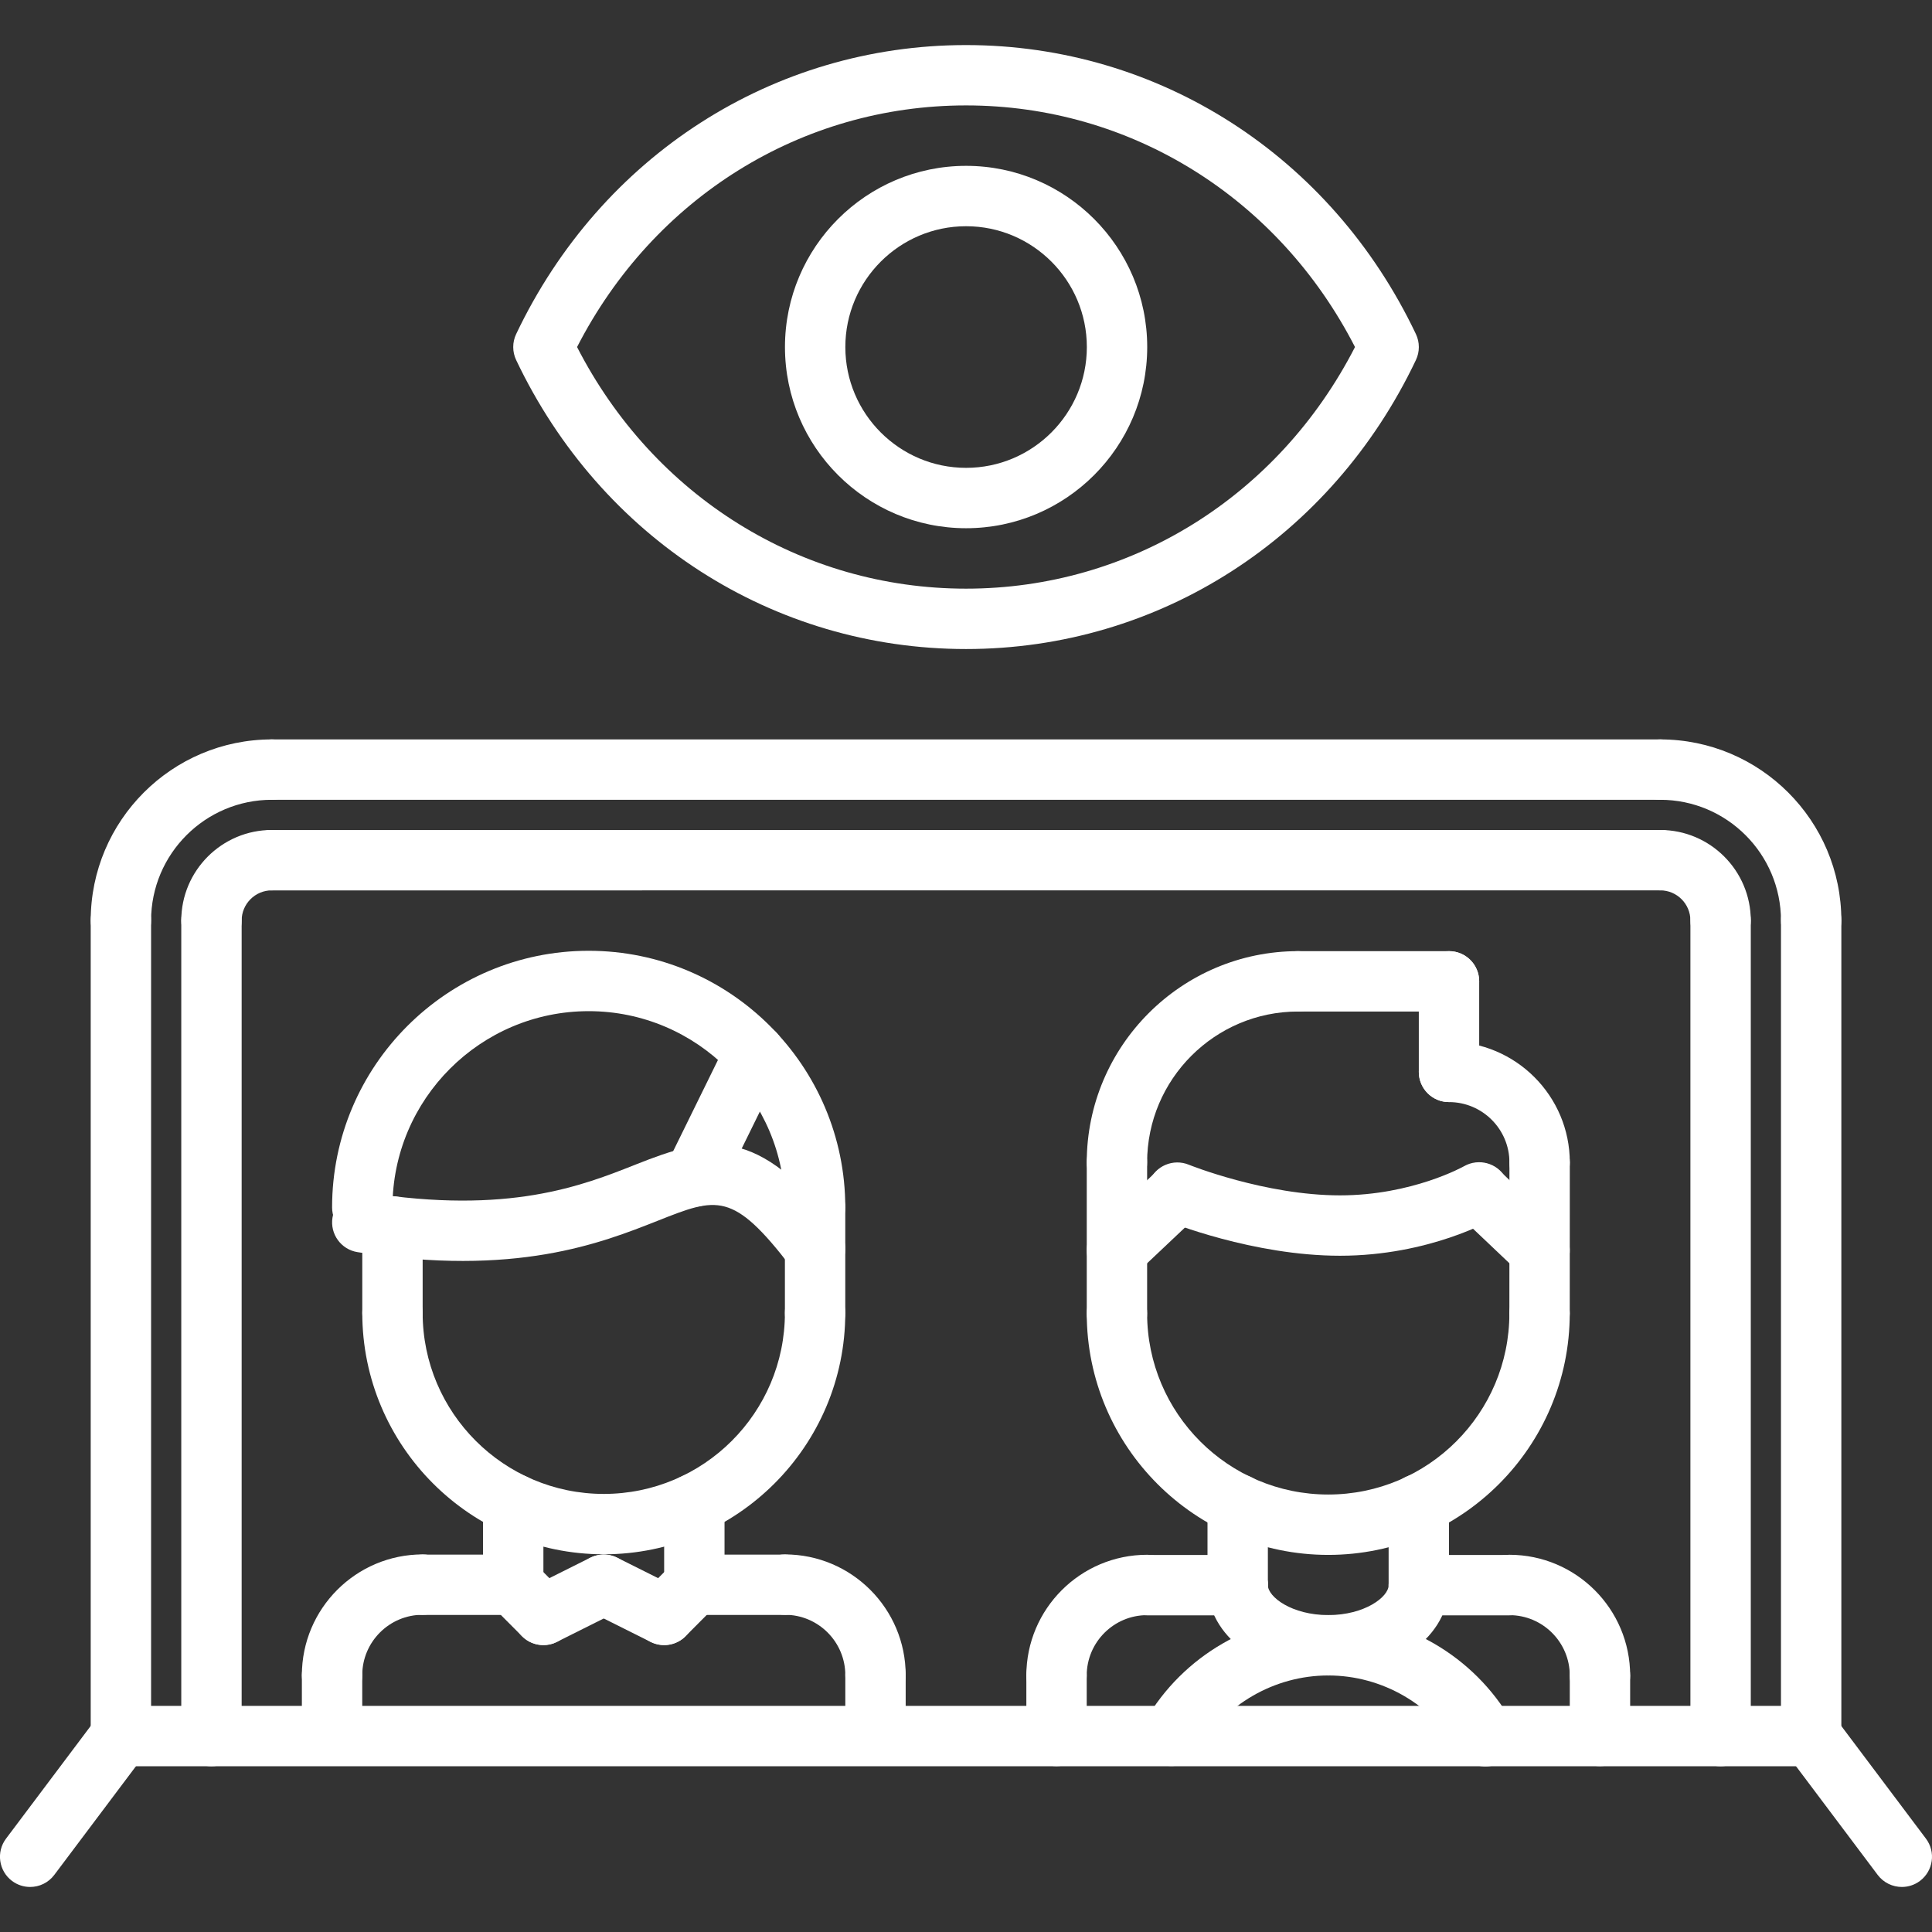 <?xml version="1.0"?>
<svg xmlns="http://www.w3.org/2000/svg" xmlns:xlink="http://www.w3.org/1999/xlink" xmlns:svgjs="http://svgjs.com/svgjs" version="1.1" width="512" height="512" x="0" y="0" viewBox="0 0 64 64" style="enable-background:new 0 0 512 512" xml:space="preserve" class=""><rect x="0" y="0" width="64" height="64" fill="#333333" stroke="none"/><g><g xmlns="http://www.w3.org/2000/svg"><g><path d="m4.005 31.494c-.553 0-1-.447-1-1 0-3.309 2.691-6 6-6 .553 0 1 .447 1 1s-.447 1-1 1c-2.206 0-4 1.794-4 4 0 .553-.447 1-1 1z" fill="#ffffff" data-original="#000000" style="" class=""/></g><g><path d="m7.005 31.494c-.553 0-1-.447-1-1 0-1.654 1.346-3 3-3 .553 0 1 .447 1 1s-.447 1-1 1c-.552 0-1 .448-1 1 0 .553-.447 1-1 1z" fill="#ffffff" data-original="#000000" style="" class=""/></g><g><path d="m4.005 58.51c-.553 0-1-.447-1-1v-27.016c0-.553.447-1 1-1s1 .447 1 1v27.016c0 .553-.447 1-1 1z" fill="#ffffff" data-original="#000000" style="" class=""/></g><g><path d="m7.005 58.51c-.553 0-1-.447-1-1v-27.016c0-.553.447-1 1-1s1 .447 1 1v27.016c0 .553-.447 1-1 1z" fill="#ffffff" data-original="#000000" style="" class=""/></g><g><path d="m59.997 31.494c-.553 0-1-.447-1-1 0-2.206-1.794-4-4-4-.553 0-1-.447-1-1s.447-1 1-1c3.309 0 6 2.691 6 6 0 .553-.447 1-1 1z" fill="#ffffff" data-original="#000000" style="" class=""/></g><g><path d="m56.997 31.494c-.553 0-1-.447-1-1 0-.552-.448-1-1-1-.553 0-1-.447-1-1s.447-1 1-1c1.654 0 3 1.346 3 3 0 .553-.447 1-1 1z" fill="#ffffff" data-original="#000000" style="" class=""/></g><g><path d="m59.997 58.51c-.553 0-1-.447-1-1v-27.016c0-.553.447-1 1-1s1 .447 1 1v27.016c0 .553-.447 1-1 1z" fill="#ffffff" data-original="#000000" style="" class=""/></g><g><path d="m56.997 58.51c-.553 0-1-.447-1-1v-27.016c0-.553.447-1 1-1s1 .447 1 1v27.016c0 .553-.447 1-1 1z" fill="#ffffff" data-original="#000000" style="" class=""/></g><g><path d="m54.997 26.494h-45.992c-.553 0-1-.447-1-1s.447-1 1-1h45.992c.553 0 1 .447 1 1s-.447 1-1 1z" fill="#ffffff" data-original="#000000" style="" class=""/></g><g><path d="m9.005 29.496c-.553 0-1-.447-1-1s.447-1 1-1l45.992-.002c.553 0 1 .447 1 1s-.447 1-1 1z" fill="#ffffff" data-original="#000000" style="" class=""/></g><g><path d="m59.997 58.51h-55.992c-.553 0-1-.447-1-1s.447-1 1-1h55.992c.553 0 1 .447 1 1s-.447 1-1 1z" fill="#ffffff" data-original="#000000" style="" class=""/></g><g><path d="m63.002 62.508c-.304 0-.604-.138-.801-.399l-3.004-3.998c-.331-.441-.242-1.068.199-1.4.441-.33 1.067-.241 1.4.199l3.004 3.998c.331.441.242 1.068-.199 1.4-.179.134-.39.2-.599.2z" fill="#ffffff" data-original="#000000" style="" class=""/></g><g><path d="m.998 62.508c-.209 0-.42-.065-.6-.2-.441-.332-.53-.959-.199-1.4l3.004-3.998c.333-.441.96-.529 1.4-.199.441.332.53.959.199 1.4l-3.004 3.998c-.196.261-.496.399-.8.399z" fill="#ffffff" data-original="#000000" style="" class=""/></g><g><g><path d="m13.001 44.496c-.553 0-1-.447-1-1v-2.867c0-.553.447-1 1-1s1 .447 1 1v2.867c0 .553-.447 1-1 1z" fill="#ffffff" data-original="#000000" style="" class=""/></g><g><path d="m27.001 44.496c-.553 0-1-.447-1-1v-3.5c0-.553.447-1 1-1s1 .447 1 1v3.5c0 .553-.447 1-1 1z" fill="#ffffff" data-original="#000000" style="" class=""/></g><g><path d="m27.001 40.996c-.553 0-1-.447-1-1 0-3.584-2.916-6.5-6.5-6.5s-6.5 2.916-6.5 6.5c0 .553-.447 1-1 1s-1-.447-1-1c0-4.687 3.813-8.5 8.5-8.5s8.5 3.813 8.5 8.5c0 .553-.447 1-1 1z" fill="#ffffff" data-original="#000000" style="" class=""/></g><g><path d="m27.002 42.367c-.301 0-.598-.135-.795-.392-1.931-2.523-2.456-2.313-4.414-1.538-1.879.743-4.715 1.871-9.948 1.042-.545-.086-.918-.598-.831-1.144.085-.545.599-.923 1.144-.831 4.692.742 7.123-.223 8.899-.927 2.408-.955 4.024-1.363 6.738 2.181.336.438.253 1.066-.186 1.402-.181.14-.395.207-.607.207z" fill="#ffffff" data-original="#000000" style="" class=""/></g><g><path d="m23 39.973c-.147 0-.298-.033-.439-.103-.496-.243-.7-.843-.457-1.338l2-4.072c.243-.497.841-.7 1.338-.457.496.243.7.843.457 1.338l-2 4.072c-.174.355-.53.56-.899.56z" fill="#ffffff" data-original="#000000" style="" class=""/></g><g><path d="m11 56.492c-.553 0-1-.447-1-1 0-2.206 1.794-4 4-4 .553 0 1 .447 1 1s-.447 1-1 1c-1.103 0-2 .897-2 2 0 .553-.447 1-1 1z" fill="#ffffff" data-original="#000000" style="" class=""/></g><g><path d="m17.001 53.498h-3.001c-.553 0-1-.447-1-1s.447-1 1-1h3.001c.553 0 1 .447 1 1s-.447 1-1 1z" fill="#ffffff" data-original="#000000" style="" class=""/></g><g><path d="m11 58.494c-.553 0-1-.447-1-1v-2.002c0-.553.447-1 1-1s1 .447 1 1v2.002c0 .553-.447 1-1 1z" fill="#ffffff" data-original="#000000" style="" class=""/></g><g><path d="m29.002 56.492c-.553 0-1-.447-1-1 0-1.103-.897-2-2-2-.553 0-1-.447-1-1s.447-1 1-1c2.206 0 4 1.794 4 4 0 .553-.447 1-1 1z" fill="#ffffff" data-original="#000000" style="" class=""/></g><g><path d="m26.002 53.498h-3.001c-.553 0-1-.447-1-1s.447-1 1-1h3.001c.553 0 1 .447 1 1s-.447 1-1 1z" fill="#ffffff" data-original="#000000" style="" class=""/></g><g><path d="m29.002 58.494c-.553 0-1-.447-1-1v-2.002c0-.553.447-1 1-1s1 .447 1 1v2.002c0 .553-.447 1-1 1z" fill="#ffffff" data-original="#000000" style="" class=""/></g><g><path d="m17.001 53.498c-.553 0-1-.447-1-1v-2.684c0-.553.447-1 1-1s1 .447 1 1v2.684c0 .553-.447 1-1 1z" fill="#ffffff" data-original="#000000" style="" class=""/></g><g><path d="m23.001 53.492c-.553 0-1-.447-1-1v-2.678c0-.553.447-1 1-1s1 .447 1 1v2.678c0 .553-.447 1-1 1z" fill="#ffffff" data-original="#000000" style="" class=""/></g><g><path d="m20.001 51.488c-4.411 0-8-3.587-8-7.996 0-.553.447-1 1-1s1 .447 1 1c0 3.307 2.691 5.996 6 5.996s6-2.689 6-5.996c0-.553.447-1 1-1s1 .447 1 1c0 4.409-3.589 7.996-8 7.996z" fill="#ffffff" data-original="#000000" style="" class=""/></g><g><path d="m18.002 54.496c-.367 0-.72-.202-.896-.553-.247-.494-.047-1.095.447-1.342l2-1c.493-.245 1.094-.047 1.342.447.247.494.047 1.095-.447 1.342l-2 1c-.143.072-.296.106-.446.106z" fill="#ffffff" data-original="#000000" style="" class=""/></g><g><path d="m22.001 54.496c-.255 0-.511-.097-.706-.292-.391-.39-.393-1.022-.002-1.414l1-1.004c.39-.389 1.022-.394 1.414-.002.391.39.393 1.022.002 1.414l-1 1.004c-.195.195-.451.294-.708.294z" fill="#ffffff" data-original="#000000" style="" class=""/></g><g><path d="m18.001 54.496c-.257 0-.513-.098-.708-.294l-1-1.004c-.391-.392-.389-1.024.002-1.414.392-.393 1.024-.39 1.414.002l1 1.004c.391.392.389 1.024-.002 1.414-.195.195-.451.292-.706.292z" fill="#ffffff" data-original="#000000" style="" class=""/></g><g><path d="m22 54.496c-.15 0-.303-.034-.446-.105l-2-1c-.494-.247-.694-.848-.447-1.342.248-.494.848-.692 1.342-.447l2 1c.494.247.694.848.447 1.342-.176.35-.529.552-.896.552z" fill="#ffffff" data-original="#000000" style="" class=""/></g></g><g><g><path d="m34.999 56.504c-.553 0-1-.447-1-1 0-2.206 1.794-4 4-4 .553 0 1 .447 1 1s-.447 1-1 1c-1.103 0-2 .897-2 2 0 .553-.447 1-1 1z" fill="#ffffff" data-original="#000000" style="" class=""/></g><g><path d="m41 53.51h-3.001c-.553 0-1-.447-1-1s.447-1 1-1h3.001c.553 0 1 .447 1 1s-.447 1-1 1z" fill="#ffffff" data-original="#000000" style="" class=""/></g><g><path d="m34.999 58.506c-.553 0-1-.447-1-1v-2.002c0-.553.447-1 1-1s1 .447 1 1v2.002c0 .553-.447 1-1 1z" fill="#ffffff" data-original="#000000" style="" class=""/></g><g><path d="m53.001 56.504c-.553 0-1-.447-1-1 0-1.103-.897-2-2-2-.553 0-1-.447-1-1s.447-1 1-1c2.206 0 4 1.794 4 4 0 .553-.447 1-1 1z" fill="#ffffff" data-original="#000000" style="" class=""/></g><g><path d="m50.001 53.51h-3.001c-.553 0-1-.447-1-1s.447-1 1-1h3.001c.553 0 1 .447 1 1s-.447 1-1 1z" fill="#ffffff" data-original="#000000" style="" class=""/></g><g><path d="m53.001 58.506c-.553 0-1-.447-1-1v-2.002c0-.553.447-1 1-1s1 .447 1 1v2.002c0 .553-.447 1-1 1z" fill="#ffffff" data-original="#000000" style="" class=""/></g><g><path d="m41 53.51c-.553 0-1-.447-1-1v-2.684c0-.553.447-1 1-1s1 .447 1 1v2.684c0 .553-.447 1-1 1z" fill="#ffffff" data-original="#000000" style="" class=""/></g><g><path d="m47 53.504c-.553 0-1-.447-1-1v-2.678c0-.553.447-1 1-1s1 .447 1 1v2.678c0 .553-.447 1-1 1z" fill="#ffffff" data-original="#000000" style="" class=""/></g><g><path d="m44.389 41.598c-2.878 0-5.649-1.116-5.767-1.164-.511-.208-.756-.791-.548-1.302.207-.513.79-.758 1.303-.551.024.011 2.535 1.017 5.012 1.017 2.39 0 4.096-.957 4.112-.967.48-.271 1.09-.108 1.364.369s.113 1.087-.363 1.363c-.087.05-2.161 1.235-5.113 1.235z" fill="#ffffff" data-original="#000000" style="" class=""/></g><g><g><path d="m44 51.508c-4.411 0-8-3.589-8-8 0-.553.447-1 1-1s1 .447 1 1c0 3.309 2.691 6 6 6s6-2.691 6-6c0-.553.447-1 1-1s1 .447 1 1c0 4.411-3.589 8-8 8z" fill="#ffffff" data-original="#000000" style="" class=""/></g><g><path d="m37 44.508c-.553 0-1-.447-1-1v-5c0-.553.447-1 1-1s1 .447 1 1v5c0 .553-.447 1-1 1z" fill="#ffffff" data-original="#000000" style="" class=""/></g><g><path d="m51 44.508c-.553 0-1-.448-1-1l.002-5c0-.553.448-1 1-1 .553 0 1 .448 1 1l-.002 5c0 .553-.448 1-1 1z" fill="#ffffff" data-original="#000000" style="" class=""/></g></g><g><g><path d="m51.002 39.508c-.553 0-1-.447-1-1 0-1.103-.898-2-2.002-2-.553 0-1-.447-1-1s.447-1 1-1c2.207 0 4.002 1.794 4.002 4 0 .553-.447 1-1 1z" fill="#ffffff" data-original="#000000" style="" class=""/></g><g><path d="m48 36.508c-.553 0-1-.447-1-1v-3c0-.553.447-1 1-1s1 .447 1 1v3c0 .553-.447 1-1 1z" fill="#ffffff" data-original="#000000" style="" class=""/></g><g><path d="m37 39.508c-.553 0-1-.447-1-1 0-3.859 3.141-7 7-7 .553 0 1 .447 1 1s-.447 1-1 1c-2.757 0-5 2.243-5 5 0 .553-.447 1-1 1z" fill="#ffffff" data-original="#000000" style="" class=""/></g><g><g><path d="m51 42.416c-.247 0-.495-.091-.688-.274l-2-1.898c-.4-.381-.417-1.014-.037-1.414.382-.4 1.014-.417 1.414-.037l2 1.898c.4.381.417 1.014.037 1.414-.198.207-.461.311-.726.311z" fill="#ffffff" data-original="#000000" style="" class=""/></g><g><path d="m37 42.416c-.266 0-.53-.105-.727-.313-.38-.401-.361-1.034.04-1.414l2-1.889c.402-.378 1.035-.359 1.413.041.38.401.361 1.034-.04 1.414l-2 1.889c-.193.181-.44.272-.686.272z" fill="#ffffff" data-original="#000000" style="" class=""/></g></g></g><g><path d="m48 33.508h-5c-.553 0-1-.447-1-1s.447-1 1-1h5c.553 0 1 .447 1 1s-.447 1-1 1z" fill="#ffffff" data-original="#000000" style="" class=""/></g></g><g><path d="m49.207 58.516c-.347 0-.683-.18-.868-.502-.891-1.549-2.553-2.512-4.338-2.512-1.779 0-3.439.958-4.332 2.501-.275.477-.887.643-1.366.364-.478-.276-.642-.888-.364-1.366 1.248-2.158 3.571-3.499 6.063-3.499 2.499 0 4.825 1.347 6.072 3.516.275.479.11 1.09-.369 1.365-.157.09-.329.133-.498.133z" fill="#ffffff" data-original="#000000" style="" class=""/></g><g><path d="m44.001 55.502c-2.243 0-4.001-1.315-4.001-2.994 0-.553.447-1 1-1s1 .447 1 1c0 .396.798.994 2.001.994 1.202 0 2-.599 2-.994 0-.553.447-1 1-1s1 .447 1 1c0 1.679-1.757 2.994-4 2.994z" fill="#ffffff" data-original="#000000" style="" class=""/></g><g><g><path d="m32.001 21.5c-6.386 0-12.097-3.669-14.903-9.574-.129-.272-.129-.587 0-.859 2.807-5.905 8.518-9.574 14.903-9.574s12.097 3.669 14.903 9.574c.129.272.129.587 0 .859-2.806 5.905-8.517 9.574-14.903 9.574zm-12.885-10.004c2.539 4.95 7.435 8.004 12.885 8.004s10.346-3.054 12.885-8.004c-2.539-4.95-7.435-8.004-12.885-8.004s-10.346 3.054-12.885 8.004z" fill="#ffffff" data-original="#000000" style="" class=""/></g><g><path d="m32.003 17.498c-3.309 0-6-2.692-6-6.002s2.691-6.002 6-6.002 6 2.692 6 6.002-2.691 6.002-6 6.002zm0-10.004c-2.206 0-4 1.795-4 4.002s1.794 4.002 4 4.002 4-1.795 4-4.002-1.794-4.002-4-4.002z" fill="#ffffff" data-original="#000000" style="" class=""/></g></g></g></g></svg>
